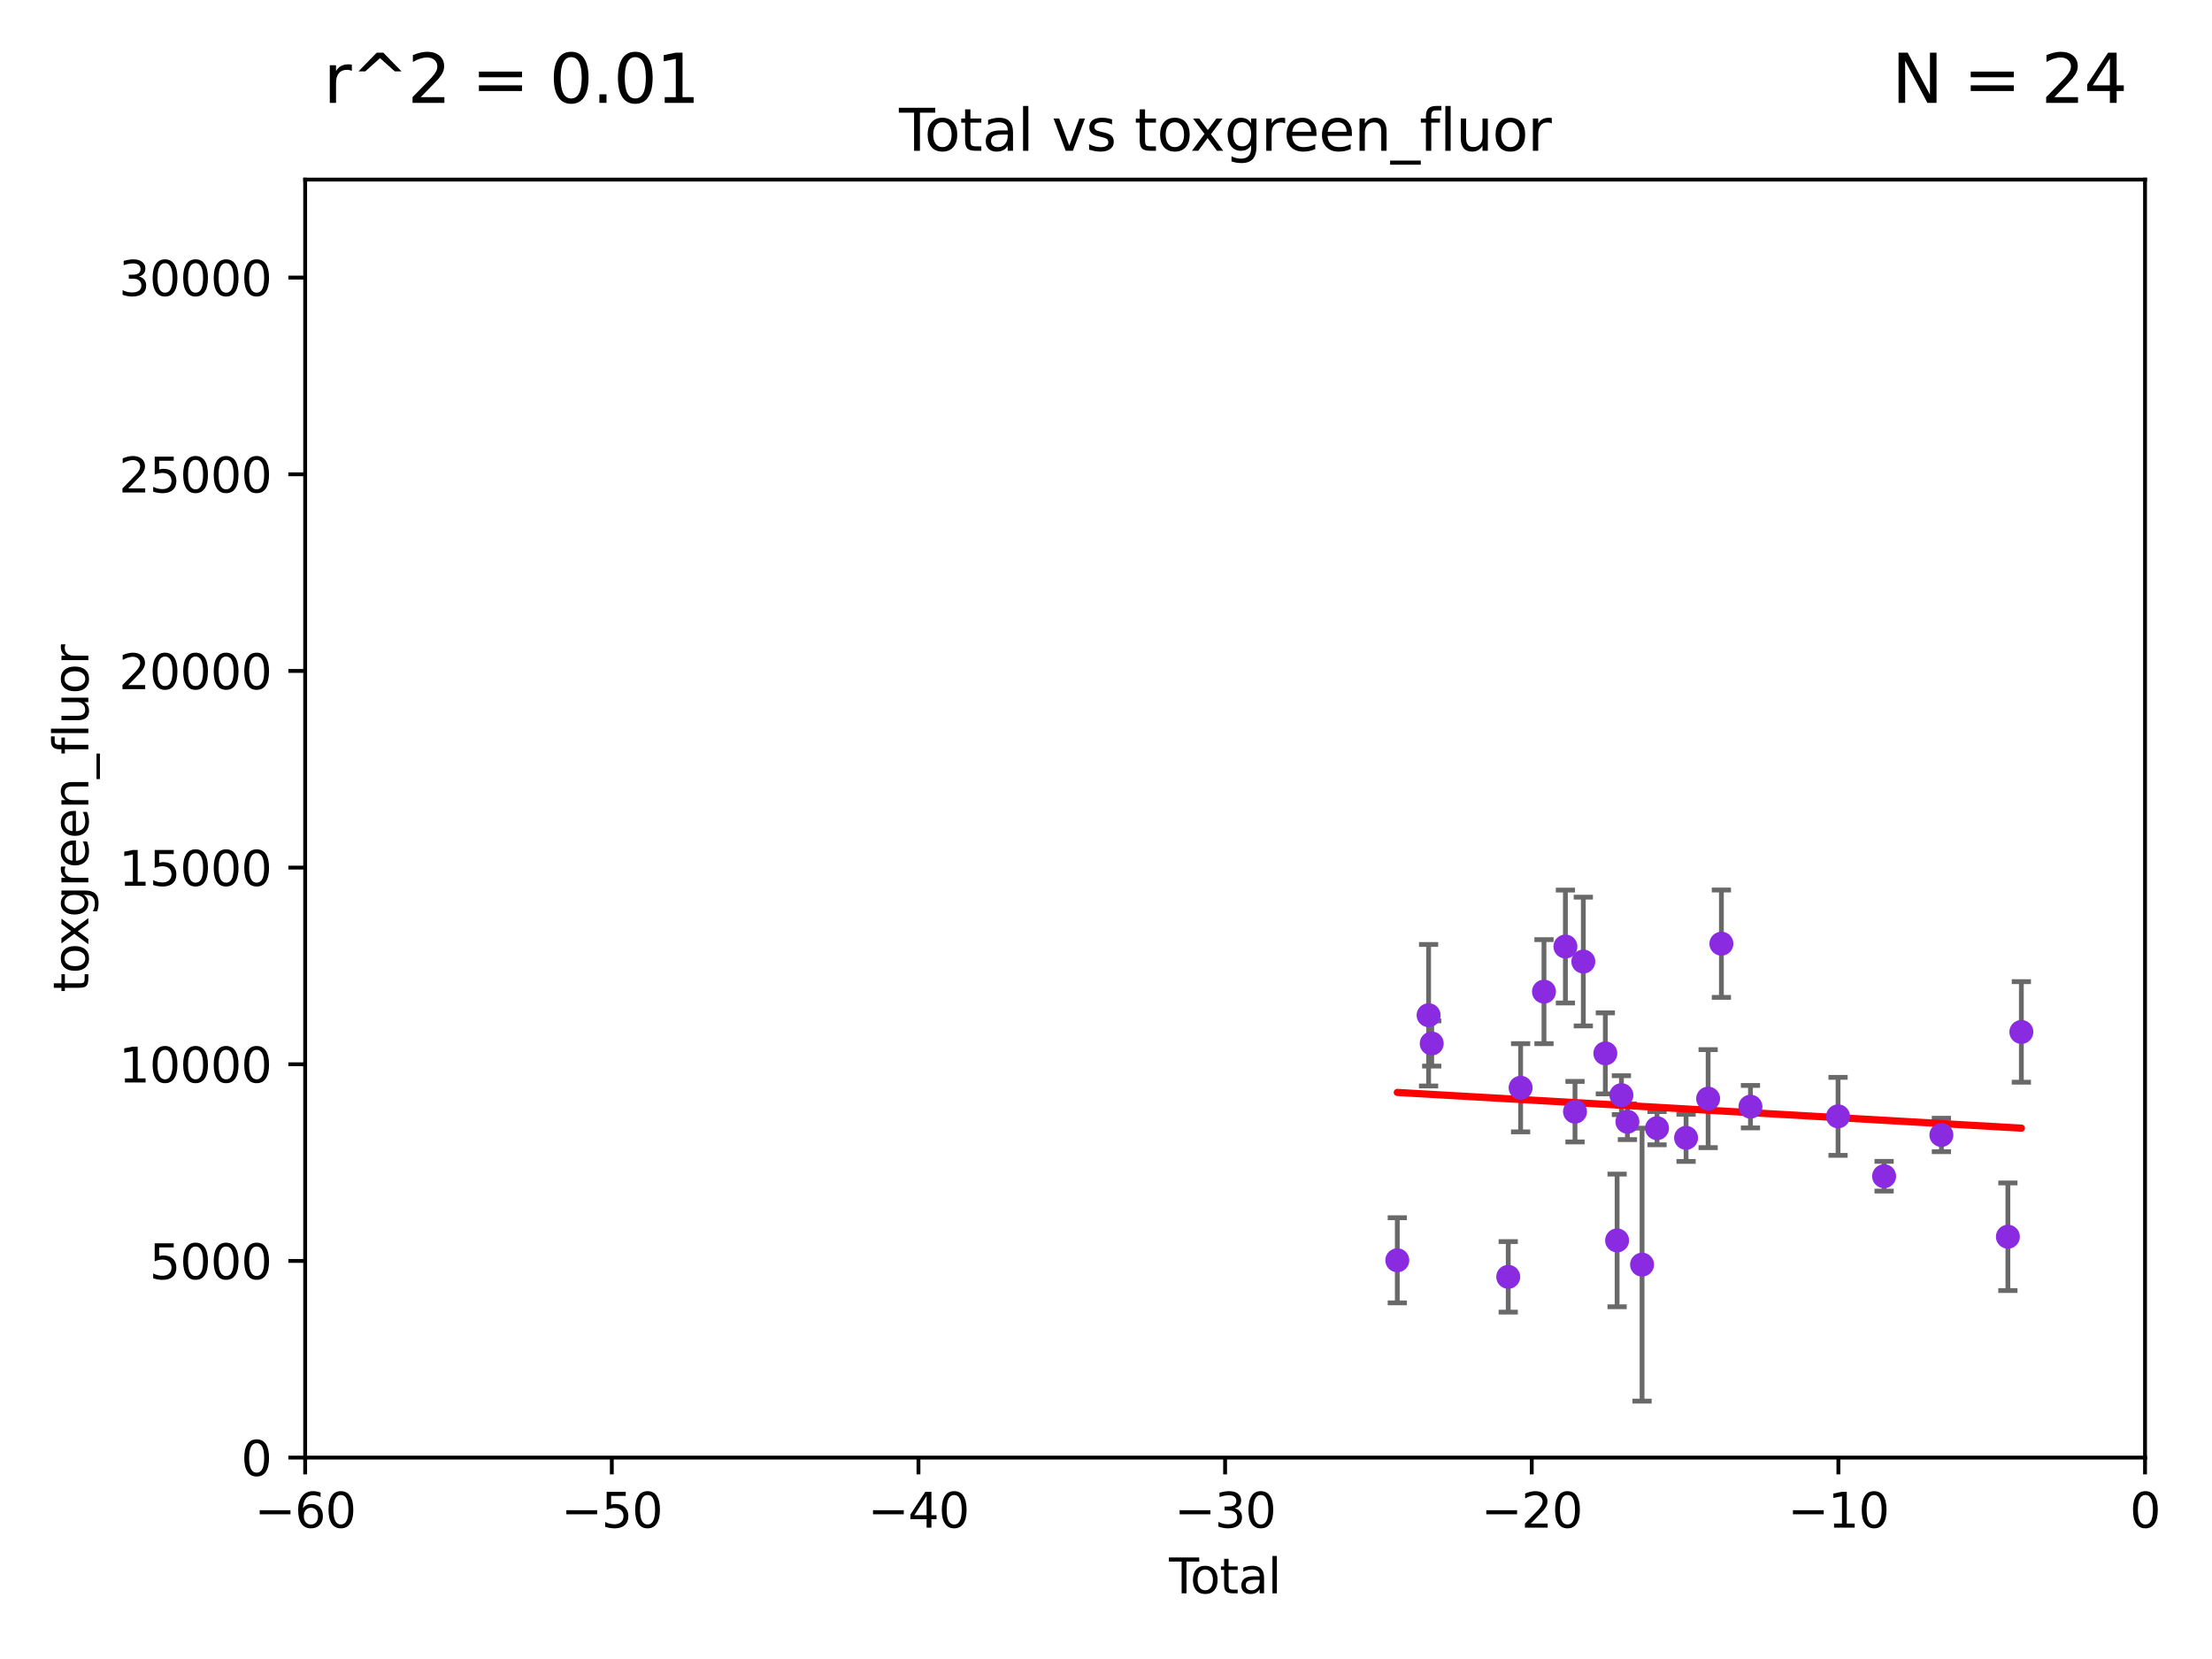 <?xml version="1.0" encoding="utf-8" standalone="no"?>
<!DOCTYPE svg PUBLIC "-//W3C//DTD SVG 1.1//EN"
  "http://www.w3.org/Graphics/SVG/1.1/DTD/svg11.dtd">
<svg xmlns:xlink="http://www.w3.org/1999/xlink" width="460.8pt" height="345.6pt" viewBox="0 0 460.8 345.6" xmlns="http://www.w3.org/2000/svg" version="1.1">
 <defs>
  <style type="text/css">*{stroke-linejoin: round; stroke-linecap: butt}</style>
 </defs>
 <g id="figure_1">
  <g id="patch_1">
   <path d="M 0 345.6 
L 460.8 345.6 
L 460.8 0 
L 0 0 
z
" style="fill: #ffffff"/>
  </g>
  <g id="axes_1">
   <g id="patch_2">
    <path d="M 63.571 303.64 
L 446.85 303.64 
L 446.85 37.411 
L 63.571 37.411 
z
" style="fill: #ffffff"/>
   </g>
   <g id="PathCollection_1">
    <defs>
     <path id="m30f4671627" d="M 0 1.118 
C 0.297 1.118 0.581 1 0.791 0.791 
C 1 0.581 1.118 0.297 1.118 0 
C 1.118 -0.297 1 -0.581 0.791 -0.791 
C 0.581 -1 0.297 -1.118 0 -1.118 
C -0.297 -1.118 -0.581 -1 -0.791 -0.791 
C -1 -0.581 -1.118 -0.297 -1.118 0 
C -1.118 0.297 -1 0.581 -0.791 0.791 
C -0.581 1 -0.297 1.118 0 1.118 
z
" style="stroke: #8a2be2"/>
    </defs>
    <g clip-path="url(#pb3ccba24de)">
     <use xlink:href="#m30f4671627" x="404.428" y="236.438" style="fill: #8a2be2; stroke: #8a2be2"/>
     <use xlink:href="#m30f4671627" x="297.603" y="211.489" style="fill: #8a2be2; stroke: #8a2be2"/>
     <use xlink:href="#m30f4671627" x="298.254" y="217.38" style="fill: #8a2be2; stroke: #8a2be2"/>
     <use xlink:href="#m30f4671627" x="418.28" y="257.633" style="fill: #8a2be2; stroke: #8a2be2"/>
     <use xlink:href="#m30f4671627" x="421.087" y="214.971" style="fill: #8a2be2; stroke: #8a2be2"/>
     <use xlink:href="#m30f4671627" x="392.495" y="245.029" style="fill: #8a2be2; stroke: #8a2be2"/>
     <use xlink:href="#m30f4671627" x="382.9" y="232.559" style="fill: #8a2be2; stroke: #8a2be2"/>
     <use xlink:href="#m30f4671627" x="321.64" y="206.576" style="fill: #8a2be2; stroke: #8a2be2"/>
     <use xlink:href="#m30f4671627" x="358.598" y="196.589" style="fill: #8a2be2; stroke: #8a2be2"/>
     <use xlink:href="#m30f4671627" x="351.239" y="237.038" style="fill: #8a2be2; stroke: #8a2be2"/>
     <use xlink:href="#m30f4671627" x="345.189" y="235.02" style="fill: #8a2be2; stroke: #8a2be2"/>
     <use xlink:href="#m30f4671627" x="291.084" y="262.542" style="fill: #8a2be2; stroke: #8a2be2"/>
     <use xlink:href="#m30f4671627" x="342.072" y="263.445" style="fill: #8a2be2; stroke: #8a2be2"/>
     <use xlink:href="#m30f4671627" x="339.021" y="233.679" style="fill: #8a2be2; stroke: #8a2be2"/>
     <use xlink:href="#m30f4671627" x="337.771" y="228.142" style="fill: #8a2be2; stroke: #8a2be2"/>
     <use xlink:href="#m30f4671627" x="336.872" y="258.404" style="fill: #8a2be2; stroke: #8a2be2"/>
     <use xlink:href="#m30f4671627" x="314.193" y="265.989" style="fill: #8a2be2; stroke: #8a2be2"/>
     <use xlink:href="#m30f4671627" x="334.421" y="219.436" style="fill: #8a2be2; stroke: #8a2be2"/>
     <use xlink:href="#m30f4671627" x="316.772" y="226.602" style="fill: #8a2be2; stroke: #8a2be2"/>
     <use xlink:href="#m30f4671627" x="329.835" y="200.307" style="fill: #8a2be2; stroke: #8a2be2"/>
     <use xlink:href="#m30f4671627" x="328.104" y="231.579" style="fill: #8a2be2; stroke: #8a2be2"/>
     <use xlink:href="#m30f4671627" x="326.105" y="197.181" style="fill: #8a2be2; stroke: #8a2be2"/>
     <use xlink:href="#m30f4671627" x="364.653" y="230.542" style="fill: #8a2be2; stroke: #8a2be2"/>
     <use xlink:href="#m30f4671627" x="355.836" y="228.866" style="fill: #8a2be2; stroke: #8a2be2"/>
    </g>
   </g>
   <g id="matplotlib.axis_1">
    <g id="xtick_1">
     <g id="line2d_1">
      <defs>
       <path id="m0baba90b91" d="M 0 0 
L 0 3.5 
" style="stroke: #000000; stroke-width: 0.8"/>
      </defs>
      <g>
       <use xlink:href="#m0baba90b91" x="63.571" y="303.64" style="stroke: #000000; stroke-width: 0.8"/>
      </g>
     </g>
     <g id="text_1">
      <!-- −60 -->
      <g transform="translate(53.019 318.238)scale(0.1 -0.1)">
       <defs>
        <path id="DejaVuSans-2212" d="M 678 2272 
L 4684 2272 
L 4684 1741 
L 678 1741 
L 678 2272 
z
" transform="scale(0.016)"/>
        <path id="DejaVuSans-36" d="M 2113 2584 
Q 1688 2584 1439 2293 
Q 1191 2003 1191 1497 
Q 1191 994 1439 701 
Q 1688 409 2113 409 
Q 2538 409 2786 701 
Q 3034 994 3034 1497 
Q 3034 2003 2786 2293 
Q 2538 2584 2113 2584 
z
M 3366 4563 
L 3366 3988 
Q 3128 4100 2886 4159 
Q 2644 4219 2406 4219 
Q 1781 4219 1451 3797 
Q 1122 3375 1075 2522 
Q 1259 2794 1537 2939 
Q 1816 3084 2150 3084 
Q 2853 3084 3261 2657 
Q 3669 2231 3669 1497 
Q 3669 778 3244 343 
Q 2819 -91 2113 -91 
Q 1303 -91 875 529 
Q 447 1150 447 2328 
Q 447 3434 972 4092 
Q 1497 4750 2381 4750 
Q 2619 4750 2861 4703 
Q 3103 4656 3366 4563 
z
" transform="scale(0.016)"/>
        <path id="DejaVuSans-30" d="M 2034 4250 
Q 1547 4250 1301 3770 
Q 1056 3291 1056 2328 
Q 1056 1369 1301 889 
Q 1547 409 2034 409 
Q 2525 409 2770 889 
Q 3016 1369 3016 2328 
Q 3016 3291 2770 3770 
Q 2525 4250 2034 4250 
z
M 2034 4750 
Q 2819 4750 3233 4129 
Q 3647 3509 3647 2328 
Q 3647 1150 3233 529 
Q 2819 -91 2034 -91 
Q 1250 -91 836 529 
Q 422 1150 422 2328 
Q 422 3509 836 4129 
Q 1250 4750 2034 4750 
z
" transform="scale(0.016)"/>
       </defs>
       <use xlink:href="#DejaVuSans-2212"/>
       <use xlink:href="#DejaVuSans-36" x="83.789"/>
       <use xlink:href="#DejaVuSans-30" x="147.412"/>
      </g>
     </g>
    </g>
    <g id="xtick_2">
     <g id="line2d_2">
      <g>
       <use xlink:href="#m0baba90b91" x="127.451" y="303.64" style="stroke: #000000; stroke-width: 0.8"/>
      </g>
     </g>
     <g id="text_2">
      <!-- −50 -->
      <g transform="translate(116.899 318.238)scale(0.1 -0.1)">
       <defs>
        <path id="DejaVuSans-35" d="M 691 4666 
L 3169 4666 
L 3169 4134 
L 1269 4134 
L 1269 2991 
Q 1406 3038 1543 3061 
Q 1681 3084 1819 3084 
Q 2600 3084 3056 2656 
Q 3513 2228 3513 1497 
Q 3513 744 3044 326 
Q 2575 -91 1722 -91 
Q 1428 -91 1123 -41 
Q 819 9 494 109 
L 494 744 
Q 775 591 1075 516 
Q 1375 441 1709 441 
Q 2250 441 2565 725 
Q 2881 1009 2881 1497 
Q 2881 1984 2565 2268 
Q 2250 2553 1709 2553 
Q 1456 2553 1204 2497 
Q 953 2441 691 2322 
L 691 4666 
z
" transform="scale(0.016)"/>
       </defs>
       <use xlink:href="#DejaVuSans-2212"/>
       <use xlink:href="#DejaVuSans-35" x="83.789"/>
       <use xlink:href="#DejaVuSans-30" x="147.412"/>
      </g>
     </g>
    </g>
    <g id="xtick_3">
     <g id="line2d_3">
      <g>
       <use xlink:href="#m0baba90b91" x="191.331" y="303.64" style="stroke: #000000; stroke-width: 0.8"/>
      </g>
     </g>
     <g id="text_3">
      <!-- −40 -->
      <g transform="translate(180.778 318.238)scale(0.1 -0.1)">
       <defs>
        <path id="DejaVuSans-34" d="M 2419 4116 
L 825 1625 
L 2419 1625 
L 2419 4116 
z
M 2253 4666 
L 3047 4666 
L 3047 1625 
L 3713 1625 
L 3713 1100 
L 3047 1100 
L 3047 0 
L 2419 0 
L 2419 1100 
L 313 1100 
L 313 1709 
L 2253 4666 
z
" transform="scale(0.016)"/>
       </defs>
       <use xlink:href="#DejaVuSans-2212"/>
       <use xlink:href="#DejaVuSans-34" x="83.789"/>
       <use xlink:href="#DejaVuSans-30" x="147.412"/>
      </g>
     </g>
    </g>
    <g id="xtick_4">
     <g id="line2d_4">
      <g>
       <use xlink:href="#m0baba90b91" x="255.211" y="303.64" style="stroke: #000000; stroke-width: 0.8"/>
      </g>
     </g>
     <g id="text_4">
      <!-- −30 -->
      <g transform="translate(244.658 318.238)scale(0.1 -0.1)">
       <defs>
        <path id="DejaVuSans-33" d="M 2597 2516 
Q 3050 2419 3304 2112 
Q 3559 1806 3559 1356 
Q 3559 666 3084 287 
Q 2609 -91 1734 -91 
Q 1441 -91 1130 -33 
Q 819 25 488 141 
L 488 750 
Q 750 597 1062 519 
Q 1375 441 1716 441 
Q 2309 441 2620 675 
Q 2931 909 2931 1356 
Q 2931 1769 2642 2001 
Q 2353 2234 1838 2234 
L 1294 2234 
L 1294 2753 
L 1863 2753 
Q 2328 2753 2575 2939 
Q 2822 3125 2822 3475 
Q 2822 3834 2567 4026 
Q 2313 4219 1838 4219 
Q 1578 4219 1281 4162 
Q 984 4106 628 3988 
L 628 4550 
Q 988 4650 1302 4700 
Q 1616 4750 1894 4750 
Q 2613 4750 3031 4423 
Q 3450 4097 3450 3541 
Q 3450 3153 3228 2886 
Q 3006 2619 2597 2516 
z
" transform="scale(0.016)"/>
       </defs>
       <use xlink:href="#DejaVuSans-2212"/>
       <use xlink:href="#DejaVuSans-33" x="83.789"/>
       <use xlink:href="#DejaVuSans-30" x="147.412"/>
      </g>
     </g>
    </g>
    <g id="xtick_5">
     <g id="line2d_5">
      <g>
       <use xlink:href="#m0baba90b91" x="319.09" y="303.64" style="stroke: #000000; stroke-width: 0.8"/>
      </g>
     </g>
     <g id="text_5">
      <!-- −20 -->
      <g transform="translate(308.538 318.238)scale(0.1 -0.1)">
       <defs>
        <path id="DejaVuSans-32" d="M 1228 531 
L 3431 531 
L 3431 0 
L 469 0 
L 469 531 
Q 828 903 1448 1529 
Q 2069 2156 2228 2338 
Q 2531 2678 2651 2914 
Q 2772 3150 2772 3378 
Q 2772 3750 2511 3984 
Q 2250 4219 1831 4219 
Q 1534 4219 1204 4116 
Q 875 4013 500 3803 
L 500 4441 
Q 881 4594 1212 4672 
Q 1544 4750 1819 4750 
Q 2544 4750 2975 4387 
Q 3406 4025 3406 3419 
Q 3406 3131 3298 2873 
Q 3191 2616 2906 2266 
Q 2828 2175 2409 1742 
Q 1991 1309 1228 531 
z
" transform="scale(0.016)"/>
       </defs>
       <use xlink:href="#DejaVuSans-2212"/>
       <use xlink:href="#DejaVuSans-32" x="83.789"/>
       <use xlink:href="#DejaVuSans-30" x="147.412"/>
      </g>
     </g>
    </g>
    <g id="xtick_6">
     <g id="line2d_6">
      <g>
       <use xlink:href="#m0baba90b91" x="382.97" y="303.64" style="stroke: #000000; stroke-width: 0.8"/>
      </g>
     </g>
     <g id="text_6">
      <!-- −10 -->
      <g transform="translate(372.418 318.238)scale(0.1 -0.1)">
       <defs>
        <path id="DejaVuSans-31" d="M 794 531 
L 1825 531 
L 1825 4091 
L 703 3866 
L 703 4441 
L 1819 4666 
L 2450 4666 
L 2450 531 
L 3481 531 
L 3481 0 
L 794 0 
L 794 531 
z
" transform="scale(0.016)"/>
       </defs>
       <use xlink:href="#DejaVuSans-2212"/>
       <use xlink:href="#DejaVuSans-31" x="83.789"/>
       <use xlink:href="#DejaVuSans-30" x="147.412"/>
      </g>
     </g>
    </g>
    <g id="xtick_7">
     <g id="line2d_7">
      <g>
       <use xlink:href="#m0baba90b91" x="446.85" y="303.64" style="stroke: #000000; stroke-width: 0.8"/>
      </g>
     </g>
     <g id="text_7">
      <!-- 0 -->
      <g transform="translate(443.669 318.238)scale(0.1 -0.1)">
       <use xlink:href="#DejaVuSans-30"/>
      </g>
     </g>
    </g>
    <g id="text_8">
     <!-- Total -->
     <g transform="translate(243.534 331.917)scale(0.1 -0.1)">
      <defs>
       <path id="DejaVuSans-54" d="M -19 4666 
L 3928 4666 
L 3928 4134 
L 2272 4134 
L 2272 0 
L 1638 0 
L 1638 4134 
L -19 4134 
L -19 4666 
z
" transform="scale(0.016)"/>
       <path id="DejaVuSans-6f" d="M 1959 3097 
Q 1497 3097 1228 2736 
Q 959 2375 959 1747 
Q 959 1119 1226 758 
Q 1494 397 1959 397 
Q 2419 397 2687 759 
Q 2956 1122 2956 1747 
Q 2956 2369 2687 2733 
Q 2419 3097 1959 3097 
z
M 1959 3584 
Q 2709 3584 3137 3096 
Q 3566 2609 3566 1747 
Q 3566 888 3137 398 
Q 2709 -91 1959 -91 
Q 1206 -91 779 398 
Q 353 888 353 1747 
Q 353 2609 779 3096 
Q 1206 3584 1959 3584 
z
" transform="scale(0.016)"/>
       <path id="DejaVuSans-74" d="M 1172 4494 
L 1172 3500 
L 2356 3500 
L 2356 3053 
L 1172 3053 
L 1172 1153 
Q 1172 725 1289 603 
Q 1406 481 1766 481 
L 2356 481 
L 2356 0 
L 1766 0 
Q 1100 0 847 248 
Q 594 497 594 1153 
L 594 3053 
L 172 3053 
L 172 3500 
L 594 3500 
L 594 4494 
L 1172 4494 
z
" transform="scale(0.016)"/>
       <path id="DejaVuSans-61" d="M 2194 1759 
Q 1497 1759 1228 1600 
Q 959 1441 959 1056 
Q 959 750 1161 570 
Q 1363 391 1709 391 
Q 2188 391 2477 730 
Q 2766 1069 2766 1631 
L 2766 1759 
L 2194 1759 
z
M 3341 1997 
L 3341 0 
L 2766 0 
L 2766 531 
Q 2569 213 2275 61 
Q 1981 -91 1556 -91 
Q 1019 -91 701 211 
Q 384 513 384 1019 
Q 384 1609 779 1909 
Q 1175 2209 1959 2209 
L 2766 2209 
L 2766 2266 
Q 2766 2663 2505 2880 
Q 2244 3097 1772 3097 
Q 1472 3097 1187 3025 
Q 903 2953 641 2809 
L 641 3341 
Q 956 3463 1253 3523 
Q 1550 3584 1831 3584 
Q 2591 3584 2966 3190 
Q 3341 2797 3341 1997 
z
" transform="scale(0.016)"/>
       <path id="DejaVuSans-6c" d="M 603 4863 
L 1178 4863 
L 1178 0 
L 603 0 
L 603 4863 
z
" transform="scale(0.016)"/>
      </defs>
      <use xlink:href="#DejaVuSans-54"/>
      <use xlink:href="#DejaVuSans-6f" x="44.084"/>
      <use xlink:href="#DejaVuSans-74" x="105.266"/>
      <use xlink:href="#DejaVuSans-61" x="144.475"/>
      <use xlink:href="#DejaVuSans-6c" x="205.754"/>
     </g>
    </g>
   </g>
   <g id="matplotlib.axis_2">
    <g id="ytick_1">
     <g id="line2d_8">
      <defs>
       <path id="m4f1d824254" d="M 0 0 
L -3.5 0 
" style="stroke: #000000; stroke-width: 0.8"/>
      </defs>
      <g>
       <use xlink:href="#m4f1d824254" x="63.571" y="303.64" style="stroke: #000000; stroke-width: 0.8"/>
      </g>
     </g>
     <g id="text_9">
      <!-- 0 -->
      <g transform="translate(50.209 307.439)scale(0.1 -0.1)">
       <use xlink:href="#DejaVuSans-30"/>
      </g>
     </g>
    </g>
    <g id="ytick_2">
     <g id="line2d_9">
      <g>
       <use xlink:href="#m4f1d824254" x="63.571" y="262.671" style="stroke: #000000; stroke-width: 0.8"/>
      </g>
     </g>
     <g id="text_10">
      <!-- 5000 -->
      <g transform="translate(31.121 266.471)scale(0.1 -0.1)">
       <use xlink:href="#DejaVuSans-35"/>
       <use xlink:href="#DejaVuSans-30" x="63.623"/>
       <use xlink:href="#DejaVuSans-30" x="127.246"/>
       <use xlink:href="#DejaVuSans-30" x="190.869"/>
      </g>
     </g>
    </g>
    <g id="ytick_3">
     <g id="line2d_10">
      <g>
       <use xlink:href="#m4f1d824254" x="63.571" y="221.703" style="stroke: #000000; stroke-width: 0.8"/>
      </g>
     </g>
     <g id="text_11">
      <!-- 10000 -->
      <g transform="translate(24.759 225.502)scale(0.1 -0.1)">
       <use xlink:href="#DejaVuSans-31"/>
       <use xlink:href="#DejaVuSans-30" x="63.623"/>
       <use xlink:href="#DejaVuSans-30" x="127.246"/>
       <use xlink:href="#DejaVuSans-30" x="190.869"/>
       <use xlink:href="#DejaVuSans-30" x="254.492"/>
      </g>
     </g>
    </g>
    <g id="ytick_4">
     <g id="line2d_11">
      <g>
       <use xlink:href="#m4f1d824254" x="63.571" y="180.734" style="stroke: #000000; stroke-width: 0.8"/>
      </g>
     </g>
     <g id="text_12">
      <!-- 15000 -->
      <g transform="translate(24.759 184.533)scale(0.1 -0.1)">
       <use xlink:href="#DejaVuSans-31"/>
       <use xlink:href="#DejaVuSans-35" x="63.623"/>
       <use xlink:href="#DejaVuSans-30" x="127.246"/>
       <use xlink:href="#DejaVuSans-30" x="190.869"/>
       <use xlink:href="#DejaVuSans-30" x="254.492"/>
      </g>
     </g>
    </g>
    <g id="ytick_5">
     <g id="line2d_12">
      <g>
       <use xlink:href="#m4f1d824254" x="63.571" y="139.765" style="stroke: #000000; stroke-width: 0.8"/>
      </g>
     </g>
     <g id="text_13">
      <!-- 20000 -->
      <g transform="translate(24.759 143.565)scale(0.1 -0.1)">
       <use xlink:href="#DejaVuSans-32"/>
       <use xlink:href="#DejaVuSans-30" x="63.623"/>
       <use xlink:href="#DejaVuSans-30" x="127.246"/>
       <use xlink:href="#DejaVuSans-30" x="190.869"/>
       <use xlink:href="#DejaVuSans-30" x="254.492"/>
      </g>
     </g>
    </g>
    <g id="ytick_6">
     <g id="line2d_13">
      <g>
       <use xlink:href="#m4f1d824254" x="63.571" y="98.797" style="stroke: #000000; stroke-width: 0.8"/>
      </g>
     </g>
     <g id="text_14">
      <!-- 25000 -->
      <g transform="translate(24.759 102.596)scale(0.1 -0.1)">
       <use xlink:href="#DejaVuSans-32"/>
       <use xlink:href="#DejaVuSans-35" x="63.623"/>
       <use xlink:href="#DejaVuSans-30" x="127.246"/>
       <use xlink:href="#DejaVuSans-30" x="190.869"/>
       <use xlink:href="#DejaVuSans-30" x="254.492"/>
      </g>
     </g>
    </g>
    <g id="ytick_7">
     <g id="line2d_14">
      <g>
       <use xlink:href="#m4f1d824254" x="63.571" y="57.828" style="stroke: #000000; stroke-width: 0.8"/>
      </g>
     </g>
     <g id="text_15">
      <!-- 30000 -->
      <g transform="translate(24.759 61.627)scale(0.1 -0.1)">
       <use xlink:href="#DejaVuSans-33"/>
       <use xlink:href="#DejaVuSans-30" x="63.623"/>
       <use xlink:href="#DejaVuSans-30" x="127.246"/>
       <use xlink:href="#DejaVuSans-30" x="190.869"/>
       <use xlink:href="#DejaVuSans-30" x="254.492"/>
      </g>
     </g>
    </g>
    <g id="text_16">
     <!-- toxgreen_fluor -->
     <g transform="translate(18.401 206.72)rotate(-90)scale(0.1 -0.1)">
      <defs>
       <path id="DejaVuSans-78" d="M 3513 3500 
L 2247 1797 
L 3578 0 
L 2900 0 
L 1881 1375 
L 863 0 
L 184 0 
L 1544 1831 
L 300 3500 
L 978 3500 
L 1906 2253 
L 2834 3500 
L 3513 3500 
z
" transform="scale(0.016)"/>
       <path id="DejaVuSans-67" d="M 2906 1791 
Q 2906 2416 2648 2759 
Q 2391 3103 1925 3103 
Q 1463 3103 1205 2759 
Q 947 2416 947 1791 
Q 947 1169 1205 825 
Q 1463 481 1925 481 
Q 2391 481 2648 825 
Q 2906 1169 2906 1791 
z
M 3481 434 
Q 3481 -459 3084 -895 
Q 2688 -1331 1869 -1331 
Q 1566 -1331 1297 -1286 
Q 1028 -1241 775 -1147 
L 775 -588 
Q 1028 -725 1275 -790 
Q 1522 -856 1778 -856 
Q 2344 -856 2625 -561 
Q 2906 -266 2906 331 
L 2906 616 
Q 2728 306 2450 153 
Q 2172 0 1784 0 
Q 1141 0 747 490 
Q 353 981 353 1791 
Q 353 2603 747 3093 
Q 1141 3584 1784 3584 
Q 2172 3584 2450 3431 
Q 2728 3278 2906 2969 
L 2906 3500 
L 3481 3500 
L 3481 434 
z
" transform="scale(0.016)"/>
       <path id="DejaVuSans-72" d="M 2631 2963 
Q 2534 3019 2420 3045 
Q 2306 3072 2169 3072 
Q 1681 3072 1420 2755 
Q 1159 2438 1159 1844 
L 1159 0 
L 581 0 
L 581 3500 
L 1159 3500 
L 1159 2956 
Q 1341 3275 1631 3429 
Q 1922 3584 2338 3584 
Q 2397 3584 2469 3576 
Q 2541 3569 2628 3553 
L 2631 2963 
z
" transform="scale(0.016)"/>
       <path id="DejaVuSans-65" d="M 3597 1894 
L 3597 1613 
L 953 1613 
Q 991 1019 1311 708 
Q 1631 397 2203 397 
Q 2534 397 2845 478 
Q 3156 559 3463 722 
L 3463 178 
Q 3153 47 2828 -22 
Q 2503 -91 2169 -91 
Q 1331 -91 842 396 
Q 353 884 353 1716 
Q 353 2575 817 3079 
Q 1281 3584 2069 3584 
Q 2775 3584 3186 3129 
Q 3597 2675 3597 1894 
z
M 3022 2063 
Q 3016 2534 2758 2815 
Q 2500 3097 2075 3097 
Q 1594 3097 1305 2825 
Q 1016 2553 972 2059 
L 3022 2063 
z
" transform="scale(0.016)"/>
       <path id="DejaVuSans-6e" d="M 3513 2113 
L 3513 0 
L 2938 0 
L 2938 2094 
Q 2938 2591 2744 2837 
Q 2550 3084 2163 3084 
Q 1697 3084 1428 2787 
Q 1159 2491 1159 1978 
L 1159 0 
L 581 0 
L 581 3500 
L 1159 3500 
L 1159 2956 
Q 1366 3272 1645 3428 
Q 1925 3584 2291 3584 
Q 2894 3584 3203 3211 
Q 3513 2838 3513 2113 
z
" transform="scale(0.016)"/>
       <path id="DejaVuSans-5f" d="M 3263 -1063 
L 3263 -1509 
L -63 -1509 
L -63 -1063 
L 3263 -1063 
z
" transform="scale(0.016)"/>
       <path id="DejaVuSans-66" d="M 2375 4863 
L 2375 4384 
L 1825 4384 
Q 1516 4384 1395 4259 
Q 1275 4134 1275 3809 
L 1275 3500 
L 2222 3500 
L 2222 3053 
L 1275 3053 
L 1275 0 
L 697 0 
L 697 3053 
L 147 3053 
L 147 3500 
L 697 3500 
L 697 3744 
Q 697 4328 969 4595 
Q 1241 4863 1831 4863 
L 2375 4863 
z
" transform="scale(0.016)"/>
       <path id="DejaVuSans-75" d="M 544 1381 
L 544 3500 
L 1119 3500 
L 1119 1403 
Q 1119 906 1312 657 
Q 1506 409 1894 409 
Q 2359 409 2629 706 
Q 2900 1003 2900 1516 
L 2900 3500 
L 3475 3500 
L 3475 0 
L 2900 0 
L 2900 538 
Q 2691 219 2414 64 
Q 2138 -91 1772 -91 
Q 1169 -91 856 284 
Q 544 659 544 1381 
z
M 1991 3584 
L 1991 3584 
z
" transform="scale(0.016)"/>
      </defs>
      <use xlink:href="#DejaVuSans-74"/>
      <use xlink:href="#DejaVuSans-6f" x="39.209"/>
      <use xlink:href="#DejaVuSans-78" x="97.266"/>
      <use xlink:href="#DejaVuSans-67" x="156.445"/>
      <use xlink:href="#DejaVuSans-72" x="219.922"/>
      <use xlink:href="#DejaVuSans-65" x="258.785"/>
      <use xlink:href="#DejaVuSans-65" x="320.309"/>
      <use xlink:href="#DejaVuSans-6e" x="381.832"/>
      <use xlink:href="#DejaVuSans-5f" x="445.211"/>
      <use xlink:href="#DejaVuSans-66" x="495.211"/>
      <use xlink:href="#DejaVuSans-6c" x="530.416"/>
      <use xlink:href="#DejaVuSans-75" x="558.199"/>
      <use xlink:href="#DejaVuSans-6f" x="621.578"/>
      <use xlink:href="#DejaVuSans-72" x="682.76"/>
     </g>
    </g>
   </g>
   <g id="LineCollection_1">
    <path d="M 404.428 239.919 
L 404.428 232.957 
" clip-path="url(#pb3ccba24de)" style="fill: none; stroke: #696969"/>
    <path d="M 297.603 226.228 
L 297.603 196.749 
" clip-path="url(#pb3ccba24de)" style="fill: none; stroke: #696969"/>
    <path d="M 298.254 222.084 
L 298.254 212.676 
" clip-path="url(#pb3ccba24de)" style="fill: none; stroke: #696969"/>
    <path d="M 418.28 268.84 
L 418.28 246.426 
" clip-path="url(#pb3ccba24de)" style="fill: none; stroke: #696969"/>
    <path d="M 421.087 225.446 
L 421.087 204.496 
" clip-path="url(#pb3ccba24de)" style="fill: none; stroke: #696969"/>
    <path d="M 392.495 248.127 
L 392.495 241.932 
" clip-path="url(#pb3ccba24de)" style="fill: none; stroke: #696969"/>
    <path d="M 382.9 240.681 
L 382.9 224.437 
" clip-path="url(#pb3ccba24de)" style="fill: none; stroke: #696969"/>
    <path d="M 321.64 217.41 
L 321.64 195.743 
" clip-path="url(#pb3ccba24de)" style="fill: none; stroke: #696969"/>
    <path d="M 358.598 207.775 
L 358.598 185.402 
" clip-path="url(#pb3ccba24de)" style="fill: none; stroke: #696969"/>
    <path d="M 351.239 241.947 
L 351.239 232.13 
" clip-path="url(#pb3ccba24de)" style="fill: none; stroke: #696969"/>
    <path d="M 345.189 238.478 
L 345.189 231.562 
" clip-path="url(#pb3ccba24de)" style="fill: none; stroke: #696969"/>
    <path d="M 291.084 271.411 
L 291.084 253.672 
" clip-path="url(#pb3ccba24de)" style="fill: none; stroke: #696969"/>
    <path d="M 342.072 291.875 
L 342.072 235.016 
" clip-path="url(#pb3ccba24de)" style="fill: none; stroke: #696969"/>
    <path d="M 339.021 237.402 
L 339.021 229.957 
" clip-path="url(#pb3ccba24de)" style="fill: none; stroke: #696969"/>
    <path d="M 337.771 232.192 
L 337.771 224.093 
" clip-path="url(#pb3ccba24de)" style="fill: none; stroke: #696969"/>
    <path d="M 336.872 272.225 
L 336.872 244.583 
" clip-path="url(#pb3ccba24de)" style="fill: none; stroke: #696969"/>
    <path d="M 314.193 273.337 
L 314.193 258.641 
" clip-path="url(#pb3ccba24de)" style="fill: none; stroke: #696969"/>
    <path d="M 334.421 227.876 
L 334.421 210.997 
" clip-path="url(#pb3ccba24de)" style="fill: none; stroke: #696969"/>
    <path d="M 316.772 235.791 
L 316.772 217.413 
" clip-path="url(#pb3ccba24de)" style="fill: none; stroke: #696969"/>
    <path d="M 329.835 213.716 
L 329.835 186.898 
" clip-path="url(#pb3ccba24de)" style="fill: none; stroke: #696969"/>
    <path d="M 328.104 237.882 
L 328.104 225.277 
" clip-path="url(#pb3ccba24de)" style="fill: none; stroke: #696969"/>
    <path d="M 326.105 208.941 
L 326.105 185.421 
" clip-path="url(#pb3ccba24de)" style="fill: none; stroke: #696969"/>
    <path d="M 364.653 234.968 
L 364.653 226.116 
" clip-path="url(#pb3ccba24de)" style="fill: none; stroke: #696969"/>
    <path d="M 355.836 239.074 
L 355.836 218.658 
" clip-path="url(#pb3ccba24de)" style="fill: none; stroke: #696969"/>
   </g>
   <g id="line2d_15">
    <defs>
     <path id="m7f722cf713" d="M 2 0 
L -2 -0 
" style="stroke: #696969"/>
    </defs>
    <g clip-path="url(#pb3ccba24de)">
     <use xlink:href="#m7f722cf713" x="404.428" y="239.919" style="fill: #696969; stroke: #696969"/>
     <use xlink:href="#m7f722cf713" x="297.603" y="226.228" style="fill: #696969; stroke: #696969"/>
     <use xlink:href="#m7f722cf713" x="298.254" y="222.084" style="fill: #696969; stroke: #696969"/>
     <use xlink:href="#m7f722cf713" x="418.28" y="268.84" style="fill: #696969; stroke: #696969"/>
     <use xlink:href="#m7f722cf713" x="421.087" y="225.446" style="fill: #696969; stroke: #696969"/>
     <use xlink:href="#m7f722cf713" x="392.495" y="248.127" style="fill: #696969; stroke: #696969"/>
     <use xlink:href="#m7f722cf713" x="382.9" y="240.681" style="fill: #696969; stroke: #696969"/>
     <use xlink:href="#m7f722cf713" x="321.64" y="217.41" style="fill: #696969; stroke: #696969"/>
     <use xlink:href="#m7f722cf713" x="358.598" y="207.775" style="fill: #696969; stroke: #696969"/>
     <use xlink:href="#m7f722cf713" x="351.239" y="241.947" style="fill: #696969; stroke: #696969"/>
     <use xlink:href="#m7f722cf713" x="345.189" y="238.478" style="fill: #696969; stroke: #696969"/>
     <use xlink:href="#m7f722cf713" x="291.084" y="271.411" style="fill: #696969; stroke: #696969"/>
     <use xlink:href="#m7f722cf713" x="342.072" y="291.875" style="fill: #696969; stroke: #696969"/>
     <use xlink:href="#m7f722cf713" x="339.021" y="237.402" style="fill: #696969; stroke: #696969"/>
     <use xlink:href="#m7f722cf713" x="337.771" y="232.192" style="fill: #696969; stroke: #696969"/>
     <use xlink:href="#m7f722cf713" x="336.872" y="272.225" style="fill: #696969; stroke: #696969"/>
     <use xlink:href="#m7f722cf713" x="314.193" y="273.337" style="fill: #696969; stroke: #696969"/>
     <use xlink:href="#m7f722cf713" x="334.421" y="227.876" style="fill: #696969; stroke: #696969"/>
     <use xlink:href="#m7f722cf713" x="316.772" y="235.791" style="fill: #696969; stroke: #696969"/>
     <use xlink:href="#m7f722cf713" x="329.835" y="213.716" style="fill: #696969; stroke: #696969"/>
     <use xlink:href="#m7f722cf713" x="328.104" y="237.882" style="fill: #696969; stroke: #696969"/>
     <use xlink:href="#m7f722cf713" x="326.105" y="208.941" style="fill: #696969; stroke: #696969"/>
     <use xlink:href="#m7f722cf713" x="364.653" y="234.968" style="fill: #696969; stroke: #696969"/>
     <use xlink:href="#m7f722cf713" x="355.836" y="239.074" style="fill: #696969; stroke: #696969"/>
    </g>
   </g>
   <g id="line2d_16">
    <g clip-path="url(#pb3ccba24de)">
     <use xlink:href="#m7f722cf713" x="404.428" y="232.957" style="fill: #696969; stroke: #696969"/>
     <use xlink:href="#m7f722cf713" x="297.603" y="196.749" style="fill: #696969; stroke: #696969"/>
     <use xlink:href="#m7f722cf713" x="298.254" y="212.676" style="fill: #696969; stroke: #696969"/>
     <use xlink:href="#m7f722cf713" x="418.28" y="246.426" style="fill: #696969; stroke: #696969"/>
     <use xlink:href="#m7f722cf713" x="421.087" y="204.496" style="fill: #696969; stroke: #696969"/>
     <use xlink:href="#m7f722cf713" x="392.495" y="241.932" style="fill: #696969; stroke: #696969"/>
     <use xlink:href="#m7f722cf713" x="382.9" y="224.437" style="fill: #696969; stroke: #696969"/>
     <use xlink:href="#m7f722cf713" x="321.64" y="195.743" style="fill: #696969; stroke: #696969"/>
     <use xlink:href="#m7f722cf713" x="358.598" y="185.402" style="fill: #696969; stroke: #696969"/>
     <use xlink:href="#m7f722cf713" x="351.239" y="232.13" style="fill: #696969; stroke: #696969"/>
     <use xlink:href="#m7f722cf713" x="345.189" y="231.562" style="fill: #696969; stroke: #696969"/>
     <use xlink:href="#m7f722cf713" x="291.084" y="253.672" style="fill: #696969; stroke: #696969"/>
     <use xlink:href="#m7f722cf713" x="342.072" y="235.016" style="fill: #696969; stroke: #696969"/>
     <use xlink:href="#m7f722cf713" x="339.021" y="229.957" style="fill: #696969; stroke: #696969"/>
     <use xlink:href="#m7f722cf713" x="337.771" y="224.093" style="fill: #696969; stroke: #696969"/>
     <use xlink:href="#m7f722cf713" x="336.872" y="244.583" style="fill: #696969; stroke: #696969"/>
     <use xlink:href="#m7f722cf713" x="314.193" y="258.641" style="fill: #696969; stroke: #696969"/>
     <use xlink:href="#m7f722cf713" x="334.421" y="210.997" style="fill: #696969; stroke: #696969"/>
     <use xlink:href="#m7f722cf713" x="316.772" y="217.413" style="fill: #696969; stroke: #696969"/>
     <use xlink:href="#m7f722cf713" x="329.835" y="186.898" style="fill: #696969; stroke: #696969"/>
     <use xlink:href="#m7f722cf713" x="328.104" y="225.277" style="fill: #696969; stroke: #696969"/>
     <use xlink:href="#m7f722cf713" x="326.105" y="185.421" style="fill: #696969; stroke: #696969"/>
     <use xlink:href="#m7f722cf713" x="364.653" y="226.116" style="fill: #696969; stroke: #696969"/>
     <use xlink:href="#m7f722cf713" x="355.836" y="218.658" style="fill: #696969; stroke: #696969"/>
    </g>
   </g>
   <g id="line2d_17">
    <path d="M 404.428 234.059 
L 297.603 227.947 
L 298.254 227.984 
L 418.28 234.852 
L 421.087 235.013 
L 392.495 233.376 
L 382.9 232.827 
L 321.64 229.322 
L 358.598 231.437 
L 351.239 231.016 
L 345.189 230.67 
L 291.084 227.574 
L 342.072 230.491 
L 339.021 230.317 
L 337.771 230.245 
L 336.872 230.194 
L 314.193 228.896 
L 334.421 230.053 
L 316.772 229.043 
L 329.835 229.791 
L 328.104 229.692 
L 326.105 229.578 
L 364.653 231.783 
L 355.836 231.279 
" clip-path="url(#pb3ccba24de)" style="fill: none; stroke: #ff0000; stroke-width: 1.5; stroke-linecap: square"/>
   </g>
   <g id="line2d_18">
    <defs>
     <path id="mcade8fbe62" d="M 0 2 
C 0.53 2 1.039 1.789 1.414 1.414 
C 1.789 1.039 2 0.53 2 0 
C 2 -0.53 1.789 -1.039 1.414 -1.414 
C 1.039 -1.789 0.53 -2 0 -2 
C -0.53 -2 -1.039 -1.789 -1.414 -1.414 
C -1.789 -1.039 -2 -0.53 -2 0 
C -2 0.53 -1.789 1.039 -1.414 1.414 
C -1.039 1.789 -0.53 2 0 2 
z
" style="stroke: #8a2be2"/>
    </defs>
    <g clip-path="url(#pb3ccba24de)">
     <use xlink:href="#mcade8fbe62" x="404.428" y="236.438" style="fill: #8a2be2; stroke: #8a2be2"/>
     <use xlink:href="#mcade8fbe62" x="297.603" y="211.489" style="fill: #8a2be2; stroke: #8a2be2"/>
     <use xlink:href="#mcade8fbe62" x="298.254" y="217.38" style="fill: #8a2be2; stroke: #8a2be2"/>
     <use xlink:href="#mcade8fbe62" x="418.28" y="257.633" style="fill: #8a2be2; stroke: #8a2be2"/>
     <use xlink:href="#mcade8fbe62" x="421.087" y="214.971" style="fill: #8a2be2; stroke: #8a2be2"/>
     <use xlink:href="#mcade8fbe62" x="392.495" y="245.029" style="fill: #8a2be2; stroke: #8a2be2"/>
     <use xlink:href="#mcade8fbe62" x="382.9" y="232.559" style="fill: #8a2be2; stroke: #8a2be2"/>
     <use xlink:href="#mcade8fbe62" x="321.64" y="206.576" style="fill: #8a2be2; stroke: #8a2be2"/>
     <use xlink:href="#mcade8fbe62" x="358.598" y="196.589" style="fill: #8a2be2; stroke: #8a2be2"/>
     <use xlink:href="#mcade8fbe62" x="351.239" y="237.038" style="fill: #8a2be2; stroke: #8a2be2"/>
     <use xlink:href="#mcade8fbe62" x="345.189" y="235.02" style="fill: #8a2be2; stroke: #8a2be2"/>
     <use xlink:href="#mcade8fbe62" x="291.084" y="262.542" style="fill: #8a2be2; stroke: #8a2be2"/>
     <use xlink:href="#mcade8fbe62" x="342.072" y="263.445" style="fill: #8a2be2; stroke: #8a2be2"/>
     <use xlink:href="#mcade8fbe62" x="339.021" y="233.679" style="fill: #8a2be2; stroke: #8a2be2"/>
     <use xlink:href="#mcade8fbe62" x="337.771" y="228.142" style="fill: #8a2be2; stroke: #8a2be2"/>
     <use xlink:href="#mcade8fbe62" x="336.872" y="258.404" style="fill: #8a2be2; stroke: #8a2be2"/>
     <use xlink:href="#mcade8fbe62" x="314.193" y="265.989" style="fill: #8a2be2; stroke: #8a2be2"/>
     <use xlink:href="#mcade8fbe62" x="334.421" y="219.436" style="fill: #8a2be2; stroke: #8a2be2"/>
     <use xlink:href="#mcade8fbe62" x="316.772" y="226.602" style="fill: #8a2be2; stroke: #8a2be2"/>
     <use xlink:href="#mcade8fbe62" x="329.835" y="200.307" style="fill: #8a2be2; stroke: #8a2be2"/>
     <use xlink:href="#mcade8fbe62" x="328.104" y="231.579" style="fill: #8a2be2; stroke: #8a2be2"/>
     <use xlink:href="#mcade8fbe62" x="326.105" y="197.181" style="fill: #8a2be2; stroke: #8a2be2"/>
     <use xlink:href="#mcade8fbe62" x="364.653" y="230.542" style="fill: #8a2be2; stroke: #8a2be2"/>
     <use xlink:href="#mcade8fbe62" x="355.836" y="228.866" style="fill: #8a2be2; stroke: #8a2be2"/>
    </g>
   </g>
   <g id="patch_3">
    <path d="M 63.571 303.64 
L 63.571 37.411 
" style="fill: none; stroke: #000000; stroke-width: 0.8; stroke-linejoin: miter; stroke-linecap: square"/>
   </g>
   <g id="patch_4">
    <path d="M 446.85 303.64 
L 446.85 37.411 
" style="fill: none; stroke: #000000; stroke-width: 0.8; stroke-linejoin: miter; stroke-linecap: square"/>
   </g>
   <g id="patch_5">
    <path d="M 63.571 303.64 
L 446.85 303.64 
" style="fill: none; stroke: #000000; stroke-width: 0.8; stroke-linejoin: miter; stroke-linecap: square"/>
   </g>
   <g id="patch_6">
    <path d="M 63.571 37.411 
L 446.85 37.411 
" style="fill: none; stroke: #000000; stroke-width: 0.8; stroke-linejoin: miter; stroke-linecap: square"/>
   </g>
   <g id="text_17">
    <!-- N = 24 -->
    <g transform="translate(394.098 21.426)scale(0.14 -0.14)">
     <defs>
      <path id="DejaVuSans-4e" d="M 628 4666 
L 1478 4666 
L 3547 763 
L 3547 4666 
L 4159 4666 
L 4159 0 
L 3309 0 
L 1241 3903 
L 1241 0 
L 628 0 
L 628 4666 
z
" transform="scale(0.016)"/>
      <path id="DejaVuSans-20" transform="scale(0.016)"/>
      <path id="DejaVuSans-3d" d="M 678 2906 
L 4684 2906 
L 4684 2381 
L 678 2381 
L 678 2906 
z
M 678 1631 
L 4684 1631 
L 4684 1100 
L 678 1100 
L 678 1631 
z
" transform="scale(0.016)"/>
     </defs>
     <use xlink:href="#DejaVuSans-4e"/>
     <use xlink:href="#DejaVuSans-20" x="74.805"/>
     <use xlink:href="#DejaVuSans-3d" x="106.592"/>
     <use xlink:href="#DejaVuSans-20" x="190.381"/>
     <use xlink:href="#DejaVuSans-32" x="222.168"/>
     <use xlink:href="#DejaVuSans-34" x="285.791"/>
    </g>
   </g>
   <g id="text_18">
    <!-- r^2 = 0.01 -->
    <g transform="translate(67.404 21.426)scale(0.14 -0.14)">
     <defs>
      <path id="DejaVuSans-5e" d="M 2988 4666 
L 4684 2925 
L 4056 2925 
L 2681 4159 
L 1306 2925 
L 678 2925 
L 2375 4666 
L 2988 4666 
z
" transform="scale(0.016)"/>
      <path id="DejaVuSans-2e" d="M 684 794 
L 1344 794 
L 1344 0 
L 684 0 
L 684 794 
z
" transform="scale(0.016)"/>
     </defs>
     <use xlink:href="#DejaVuSans-72"/>
     <use xlink:href="#DejaVuSans-5e" x="41.113"/>
     <use xlink:href="#DejaVuSans-32" x="124.902"/>
     <use xlink:href="#DejaVuSans-20" x="188.525"/>
     <use xlink:href="#DejaVuSans-3d" x="220.312"/>
     <use xlink:href="#DejaVuSans-20" x="304.102"/>
     <use xlink:href="#DejaVuSans-30" x="335.889"/>
     <use xlink:href="#DejaVuSans-2e" x="399.512"/>
     <use xlink:href="#DejaVuSans-30" x="431.299"/>
     <use xlink:href="#DejaVuSans-31" x="494.922"/>
    </g>
   </g>
   <g id="text_19">
    <!-- Total vs toxgreen_fluor -->
    <g transform="translate(187.275 31.411)scale(0.12 -0.12)">
     <defs>
      <path id="DejaVuSans-76" d="M 191 3500 
L 800 3500 
L 1894 563 
L 2988 3500 
L 3597 3500 
L 2284 0 
L 1503 0 
L 191 3500 
z
" transform="scale(0.016)"/>
      <path id="DejaVuSans-73" d="M 2834 3397 
L 2834 2853 
Q 2591 2978 2328 3040 
Q 2066 3103 1784 3103 
Q 1356 3103 1142 2972 
Q 928 2841 928 2578 
Q 928 2378 1081 2264 
Q 1234 2150 1697 2047 
L 1894 2003 
Q 2506 1872 2764 1633 
Q 3022 1394 3022 966 
Q 3022 478 2636 193 
Q 2250 -91 1575 -91 
Q 1294 -91 989 -36 
Q 684 19 347 128 
L 347 722 
Q 666 556 975 473 
Q 1284 391 1588 391 
Q 1994 391 2212 530 
Q 2431 669 2431 922 
Q 2431 1156 2273 1281 
Q 2116 1406 1581 1522 
L 1381 1569 
Q 847 1681 609 1914 
Q 372 2147 372 2553 
Q 372 3047 722 3315 
Q 1072 3584 1716 3584 
Q 2034 3584 2315 3537 
Q 2597 3491 2834 3397 
z
" transform="scale(0.016)"/>
     </defs>
     <use xlink:href="#DejaVuSans-54"/>
     <use xlink:href="#DejaVuSans-6f" x="44.084"/>
     <use xlink:href="#DejaVuSans-74" x="105.266"/>
     <use xlink:href="#DejaVuSans-61" x="144.475"/>
     <use xlink:href="#DejaVuSans-6c" x="205.754"/>
     <use xlink:href="#DejaVuSans-20" x="233.537"/>
     <use xlink:href="#DejaVuSans-76" x="265.324"/>
     <use xlink:href="#DejaVuSans-73" x="324.504"/>
     <use xlink:href="#DejaVuSans-20" x="376.604"/>
     <use xlink:href="#DejaVuSans-74" x="408.391"/>
     <use xlink:href="#DejaVuSans-6f" x="447.6"/>
     <use xlink:href="#DejaVuSans-78" x="505.656"/>
     <use xlink:href="#DejaVuSans-67" x="564.836"/>
     <use xlink:href="#DejaVuSans-72" x="628.312"/>
     <use xlink:href="#DejaVuSans-65" x="667.176"/>
     <use xlink:href="#DejaVuSans-65" x="728.699"/>
     <use xlink:href="#DejaVuSans-6e" x="790.223"/>
     <use xlink:href="#DejaVuSans-5f" x="853.602"/>
     <use xlink:href="#DejaVuSans-66" x="903.602"/>
     <use xlink:href="#DejaVuSans-6c" x="938.807"/>
     <use xlink:href="#DejaVuSans-75" x="966.59"/>
     <use xlink:href="#DejaVuSans-6f" x="1029.969"/>
     <use xlink:href="#DejaVuSans-72" x="1091.15"/>
    </g>
   </g>
  </g>
 </g>
 <defs>
  <clipPath id="pb3ccba24de">
   <rect x="63.571" y="37.411" width="383.279" height="266.229"/>
  </clipPath>
 </defs>
</svg>
